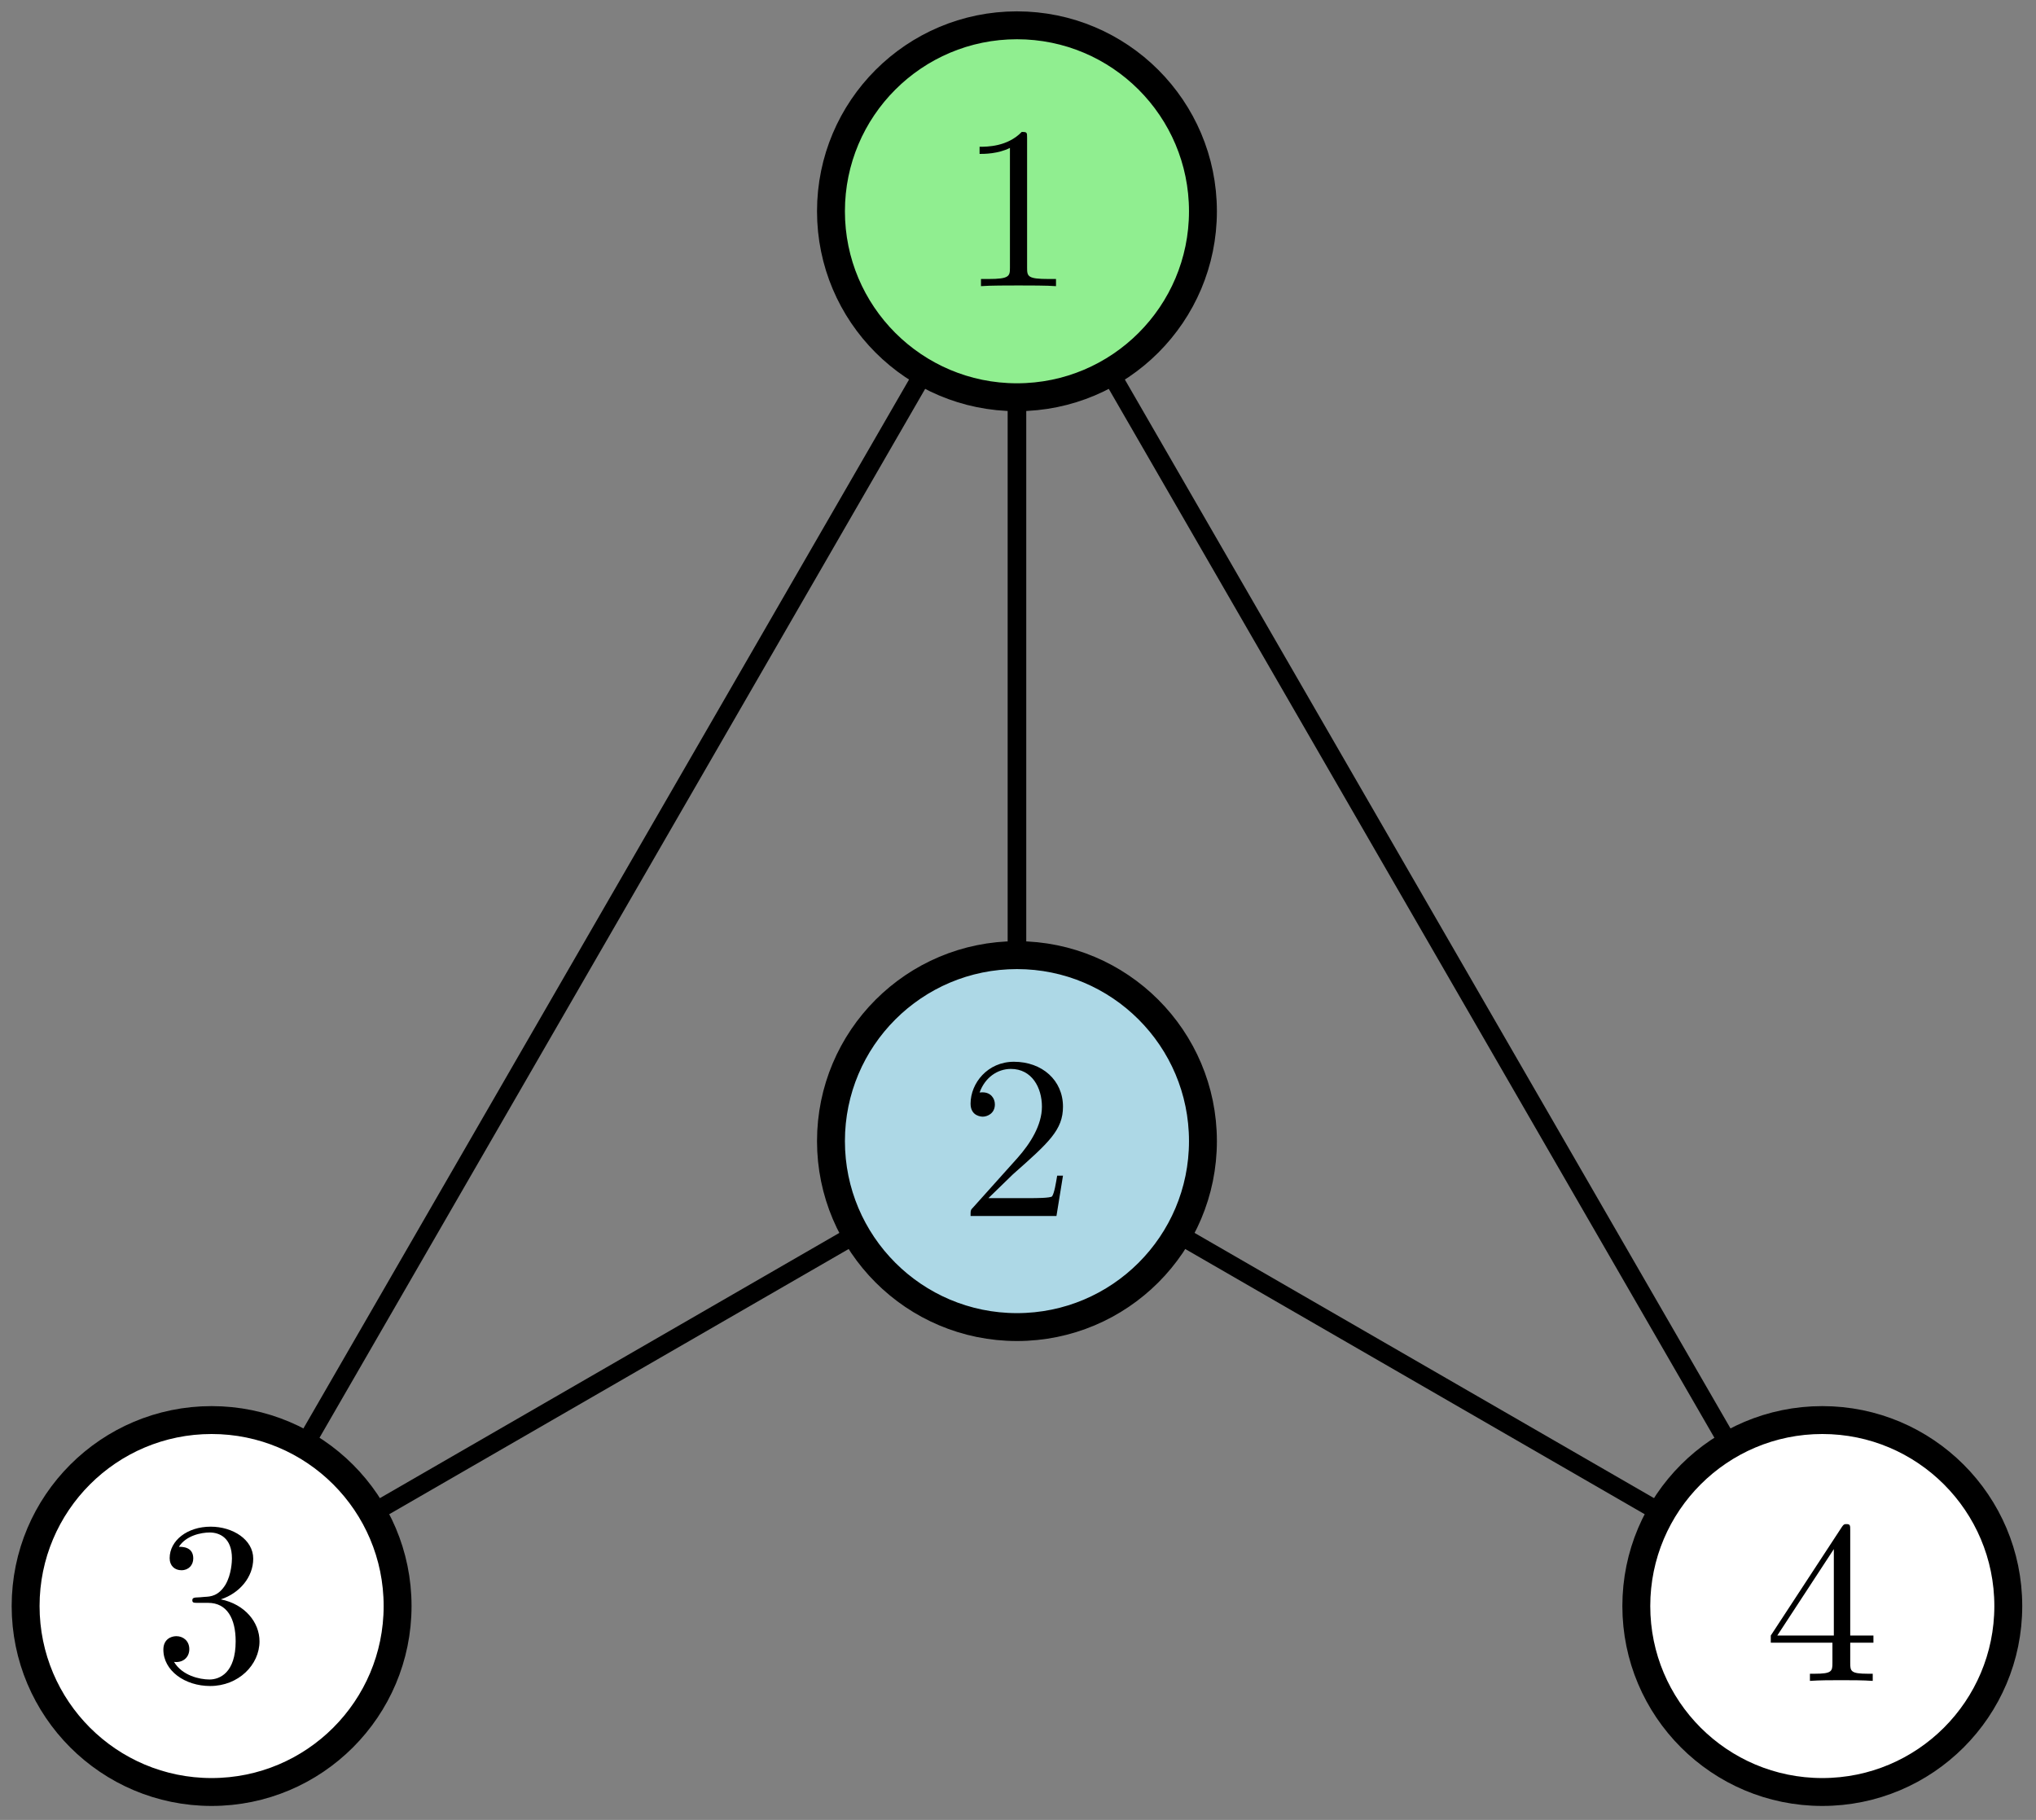 <?xml version="1.0" encoding="UTF-8"?>
<svg xmlns="http://www.w3.org/2000/svg" xmlns:xlink="http://www.w3.org/1999/xlink" width="547pt" height="489pt" viewBox="0 0 547 489" version="1.1">
<rect x="0" y="0" width="547" height="489" fill="#808080" stroke="none"/>
<defs>
<g>
<symbol overflow="visible" id="glyph0-0">
<path style="stroke:none;" d=""/>
</symbol>
<symbol overflow="visible" id="glyph0-1">
<path style="stroke:none;" d="M 7.906 -4.797 L 14.5 -11.203 C 24.203 -19.781 27.938 -23.141 27.938 -29.375 C 27.938 -36.453 22.344 -41.438 14.75 -41.438 C 7.719 -41.438 3.109 -35.719 3.109 -30.172 C 3.109 -26.688 6.219 -26.688 6.406 -26.688 C 7.469 -26.688 9.641 -27.438 9.641 -29.984 C 9.641 -31.609 8.531 -33.219 6.344 -33.219 C 5.844 -33.219 5.719 -33.219 5.531 -33.156 C 6.969 -37.203 10.328 -39.516 13.938 -39.516 C 19.594 -39.516 22.281 -34.469 22.281 -29.375 C 22.281 -24.391 19.156 -19.469 15.734 -15.609 L 3.797 -2.297 C 3.109 -1.625 3.109 -1.5 3.109 0 L 26.188 0 L 27.938 -10.828 L 26.375 -10.828 C 26.062 -8.953 25.641 -6.219 25.016 -5.281 C 24.578 -4.797 20.469 -4.797 19.094 -4.797 Z M 7.906 -4.797 "/>
</symbol>
<symbol overflow="visible" id="glyph0-2">
<path style="stroke:none;" d="M 18.297 -39.812 C 18.297 -41.312 18.297 -41.438 16.859 -41.438 C 13 -37.453 7.531 -37.453 5.531 -37.453 L 5.531 -35.531 C 6.781 -35.531 10.453 -35.531 13.688 -37.141 L 13.688 -4.922 C 13.688 -2.672 13.5 -1.922 7.906 -1.922 L 5.906 -1.922 L 5.906 0 C 8.094 -0.188 13.5 -0.188 15.984 -0.188 C 18.484 -0.188 23.891 -0.188 26.062 0 L 26.062 -1.922 L 24.078 -1.922 C 18.484 -1.922 18.297 -2.609 18.297 -4.922 Z M 18.297 -39.812 "/>
</symbol>
<symbol overflow="visible" id="glyph0-3">
<path style="stroke:none;" d="M 18.047 -21.906 C 23.141 -23.578 26.75 -27.938 26.75 -32.844 C 26.75 -37.953 21.281 -41.438 15.312 -41.438 C 9.016 -41.438 4.297 -37.703 4.297 -32.969 C 4.297 -30.922 5.656 -29.734 7.469 -29.734 C 9.391 -29.734 10.641 -31.109 10.641 -32.906 C 10.641 -36.031 7.719 -36.031 6.781 -36.031 C 8.703 -39.078 12.812 -39.875 15.062 -39.875 C 17.609 -39.875 21.031 -38.516 21.031 -32.906 C 21.031 -32.172 20.906 -28.562 19.281 -25.828 C 17.422 -22.828 15.312 -22.641 13.75 -22.578 C 13.25 -22.516 11.766 -22.406 11.328 -22.406 C 10.828 -22.344 10.391 -22.281 10.391 -21.656 C 10.391 -20.969 10.828 -20.969 11.891 -20.969 L 14.625 -20.969 C 19.719 -20.969 22.031 -16.734 22.031 -10.641 C 22.031 -2.172 17.734 -0.375 15 -0.375 C 12.312 -0.375 7.656 -1.438 5.469 -5.109 C 7.656 -4.797 9.578 -6.156 9.578 -8.531 C 9.578 -10.766 7.906 -12.016 6.094 -12.016 C 4.609 -12.016 2.609 -11.141 2.609 -8.406 C 2.609 -2.734 8.406 1.375 15.188 1.375 C 22.766 1.375 28.438 -4.297 28.438 -10.641 C 28.438 -15.734 24.516 -20.594 18.047 -21.906 Z M 18.047 -21.906 "/>
</symbol>
<symbol overflow="visible" id="glyph0-4">
<path style="stroke:none;" d="M 18.297 -10.266 L 18.297 -4.859 C 18.297 -2.609 18.172 -1.922 13.562 -1.922 L 12.25 -1.922 L 12.25 0 C 14.812 -0.188 18.047 -0.188 20.656 -0.188 C 23.266 -0.188 26.562 -0.188 29.125 0 L 29.125 -1.922 L 27.812 -1.922 C 23.203 -1.922 23.078 -2.609 23.078 -4.859 L 23.078 -10.266 L 29.312 -10.266 L 29.312 -12.188 L 23.078 -12.188 L 23.078 -40.5 C 23.078 -41.75 23.078 -42.125 22.094 -42.125 C 21.531 -42.125 21.344 -42.125 20.844 -41.375 L 1.734 -12.188 L 1.734 -10.266 Z M 18.672 -12.188 L 3.484 -12.188 L 18.672 -35.406 Z M 18.672 -12.188 "/>
</symbol>
</g>
</defs>
<g id="surface34865">
<path style="fill:none;stroke-width:0.8;stroke-linecap:butt;stroke-linejoin:round;stroke:rgb(0%,0%,0%);stroke-opacity:1;stroke-miterlimit:10;" d="M 192 744 L 157.359 684 " transform="matrix(6.246,0,0,-6.246,-926.013,4703.79)"/>
<path style="fill:none;stroke-width:0.8;stroke-linecap:butt;stroke-linejoin:round;stroke:rgb(0%,0%,0%);stroke-opacity:1;stroke-miterlimit:10;" d="M 192 744 L 226.641 684 " transform="matrix(6.246,0,0,-6.246,-926.013,4703.79)"/>
<path style="fill:none;stroke-width:0.8;stroke-linecap:butt;stroke-linejoin:round;stroke:rgb(0%,0%,0%);stroke-opacity:1;stroke-miterlimit:10;" d="M 157.359 684 L 192 704 " transform="matrix(6.246,0,0,-6.246,-926.013,4703.79)"/>
<path style="fill:none;stroke-width:0.8;stroke-linecap:butt;stroke-linejoin:round;stroke:rgb(0%,0%,0%);stroke-opacity:1;stroke-miterlimit:10;" d="M 192 704 L 226.641 684 " transform="matrix(6.246,0,0,-6.246,-926.013,4703.79)"/>
<path style="fill:none;stroke-width:0.8;stroke-linecap:butt;stroke-linejoin:round;stroke:rgb(0%,0%,0%);stroke-opacity:1;stroke-miterlimit:10;" d="M 192 704 L 192 744 " transform="matrix(6.246,0,0,-6.246,-926.013,4703.79)"/>
<path style="fill-rule:evenodd;fill:rgb(67.8%,84.7%,90.2%);fill-opacity:1;stroke-width:1.2;stroke-linecap:butt;stroke-linejoin:round;stroke:rgb(0%,0%,0%);stroke-opacity:1;stroke-miterlimit:10;" d="M 200 704 C 200 708.418 196.418 712 192 712 C 187.582 712 184 708.418 184 704 C 184 699.582 187.582 696 192 696 C 196.418 696 200 699.582 200 704 Z M 200 704 " transform="matrix(6.246,0,0,-6.246,-926.013,4703.79)"/>
<g style="fill:rgb(0%,0%,0%);fill-opacity:1;">
  <use xlink:href="#glyph0-1" x="257.647" y="326.723"/>
</g>
<path style="fill-rule:evenodd;fill:rgb(56.5%,93.3%,56.5%);fill-opacity:1;stroke-width:1.2;stroke-linecap:butt;stroke-linejoin:round;stroke:rgb(0%,0%,0%);stroke-opacity:1;stroke-miterlimit:10;" d="M 200 744 C 200 748.418 196.418 752 192 752 C 187.582 752 184 748.418 184 744 C 184 739.582 187.582 736 192 736 C 196.418 736 200 739.582 200 744 Z M 200 744 " transform="matrix(6.246,0,0,-6.246,-926.013,4703.79)"/>
<g style="fill:rgb(0%,0%,0%);fill-opacity:1;">
  <use xlink:href="#glyph0-2" x="257.647" y="76.887"/>
</g>
<path style="fill-rule:evenodd;fill:rgb(100%,100%,100%);fill-opacity:1;stroke-width:1.2;stroke-linecap:butt;stroke-linejoin:round;stroke:rgb(0%,0%,0%);stroke-opacity:1;stroke-miterlimit:10;" d="M 165.359 684 C 165.359 688.418 161.777 692 157.359 692 C 152.941 692 149.359 688.418 149.359 684 C 149.359 679.582 152.941 676 157.359 676 C 161.777 676 165.359 679.582 165.359 684 Z M 165.359 684 " transform="matrix(6.246,0,0,-6.246,-926.013,4703.79)"/>
<g style="fill:rgb(0%,0%,0%);fill-opacity:1;">
  <use xlink:href="#glyph0-3" x="41.282" y="451.641"/>
</g>
<path style="fill-rule:evenodd;fill:rgb(100%,100%,100%);fill-opacity:1;stroke-width:1.2;stroke-linecap:butt;stroke-linejoin:round;stroke:rgb(0%,0%,0%);stroke-opacity:1;stroke-miterlimit:10;" d="M 234.641 684 C 234.641 688.418 231.06 692 226.641 692 C 222.223 692 218.641 688.418 218.641 684 C 218.641 679.582 222.223 676 226.641 676 C 231.06 676 234.641 679.582 234.641 684 Z M 234.641 684 " transform="matrix(6.246,0,0,-6.246,-926.013,4703.79)"/>
<g style="fill:rgb(0%,0%,0%);fill-opacity:1;">
  <use xlink:href="#glyph0-4" x="474.011" y="451.641"/>
</g>
</g>
</svg>
